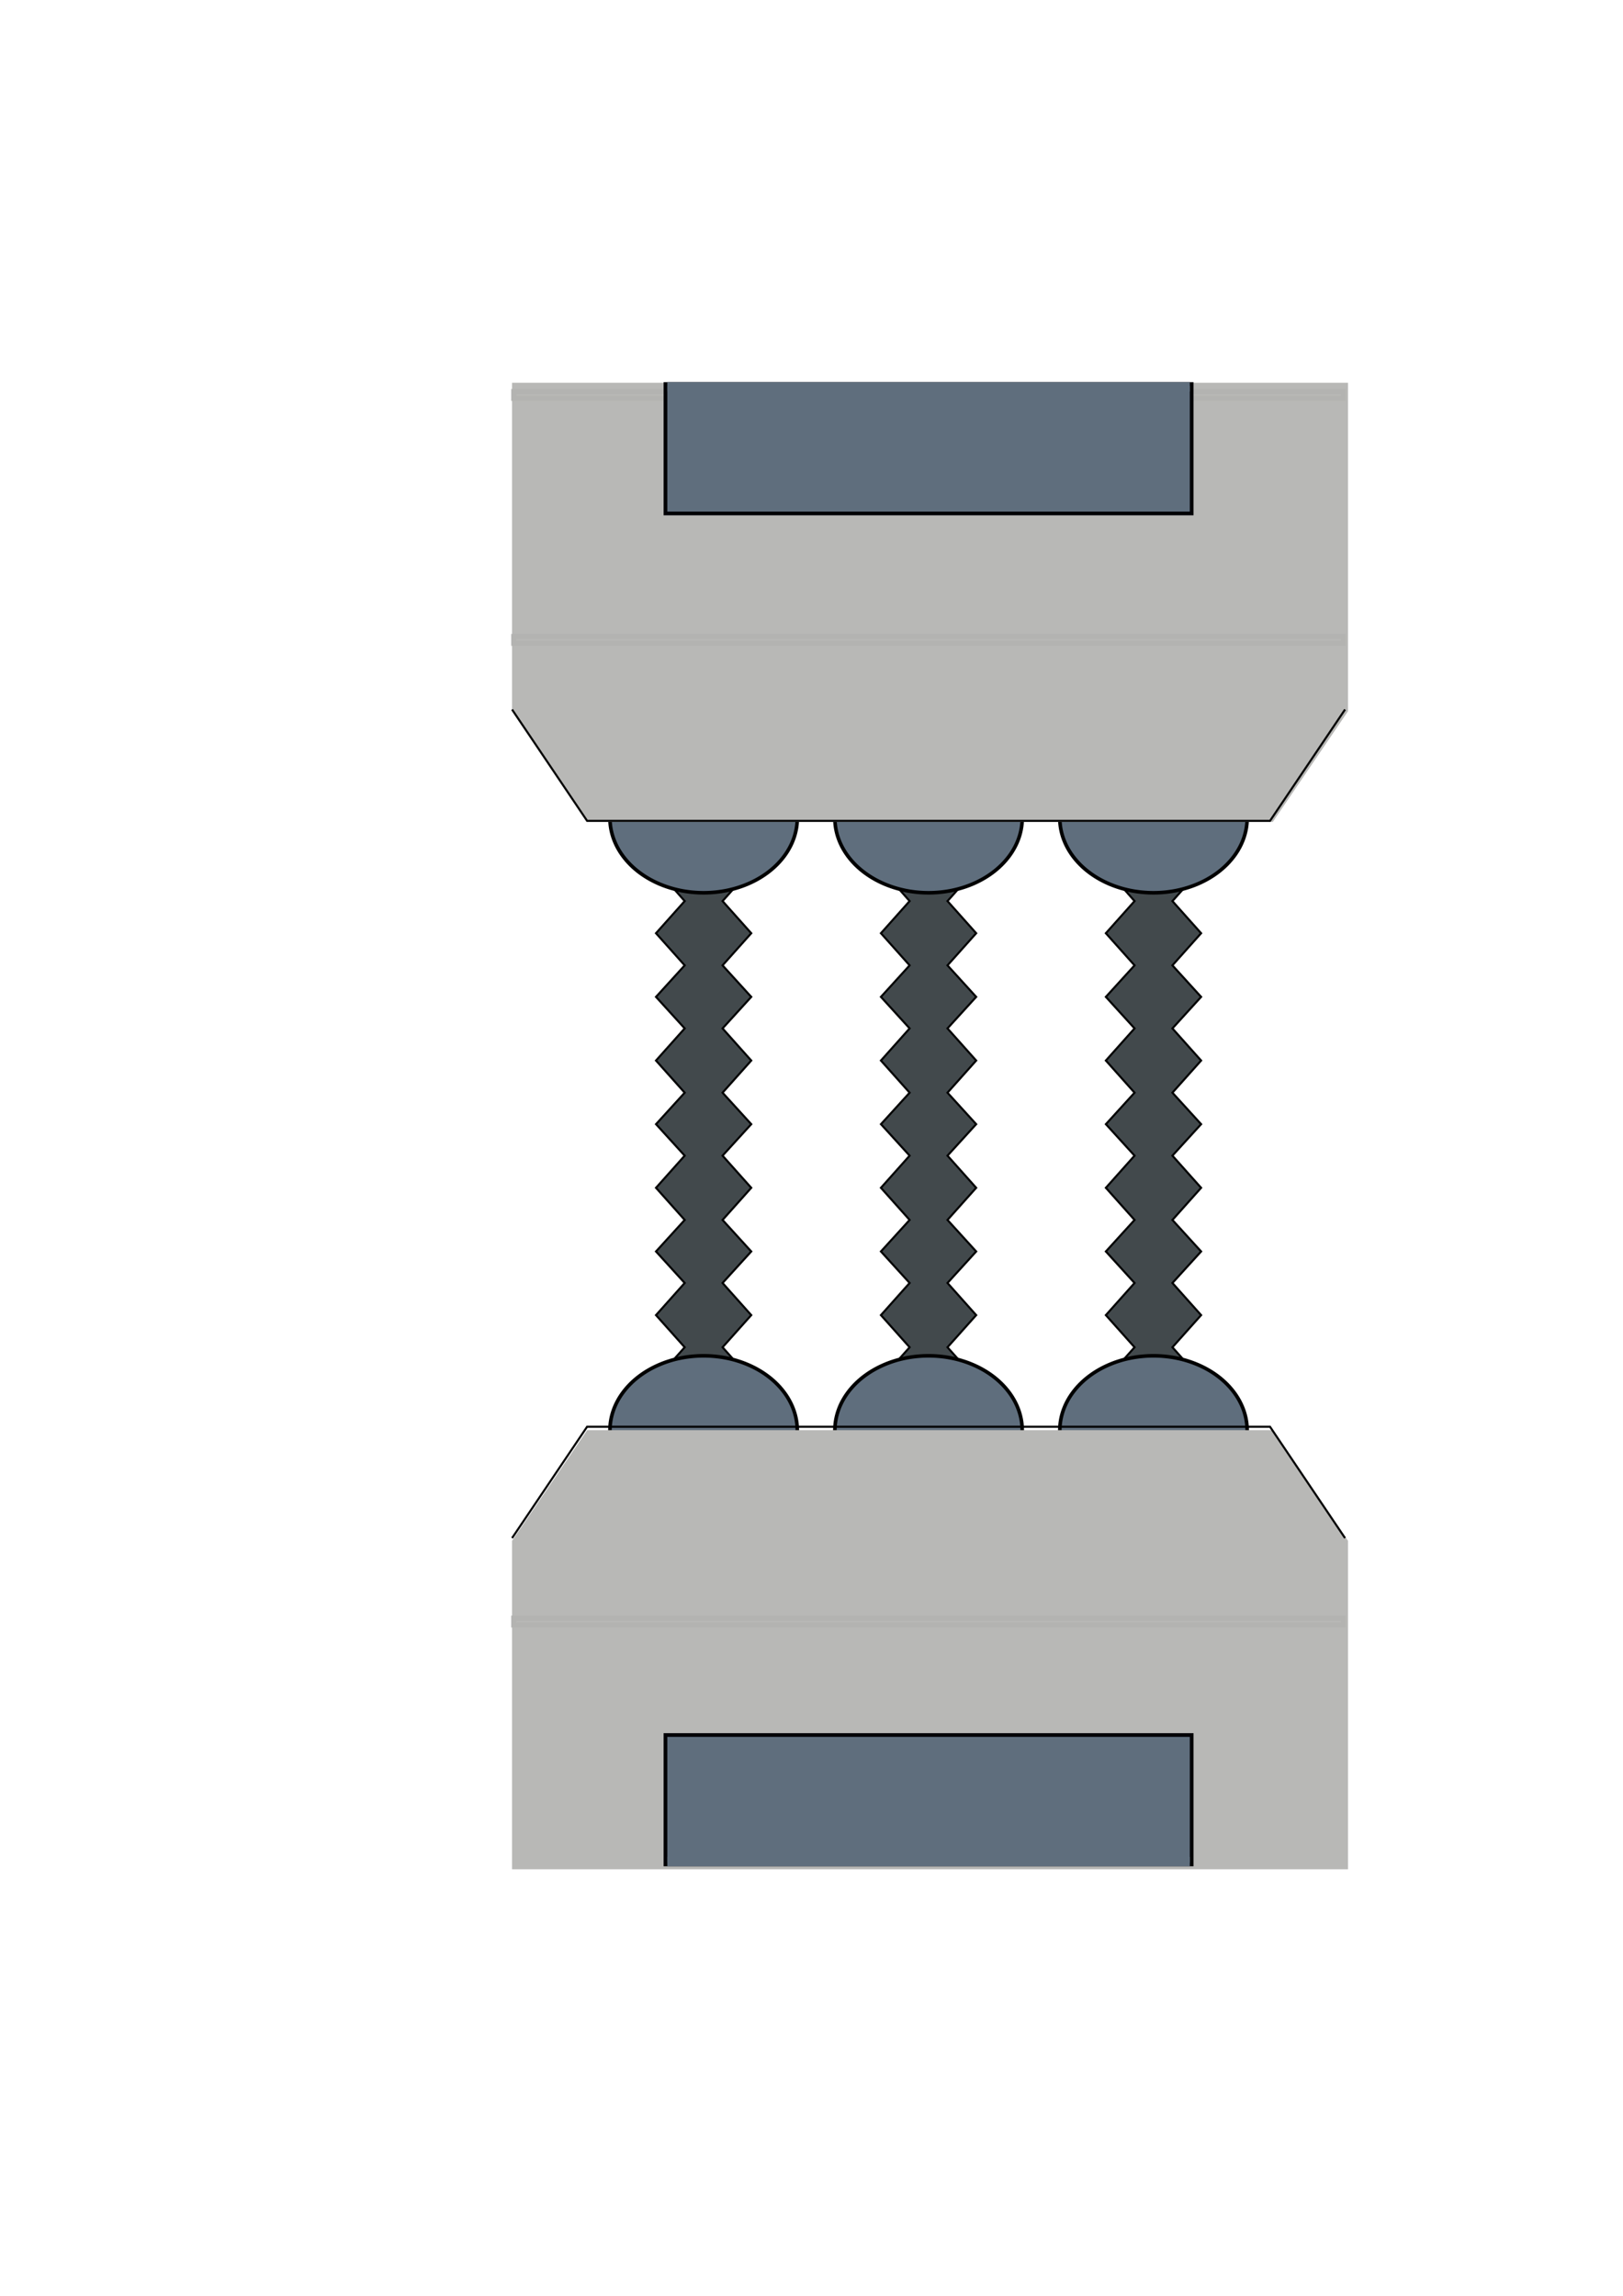 <?xml version="1.0" encoding="UTF-8" standalone="no"?>
<!-- Created with Inkscape (http://www.inkscape.org/) -->

<svg
   xmlns:dc="http://purl.org/dc/elements/1.1/"
   xmlns:cc="http://creativecommons.org/ns#"
   xmlns:rdf="http://www.w3.org/1999/02/22-rdf-syntax-ns#"
   xmlns:svg="http://www.w3.org/2000/svg"
   xmlns="http://www.w3.org/2000/svg"
   xmlns:sodipodi="http://sodipodi.sourceforge.net/DTD/sodipodi-0.dtd"
   xmlns:inkscape="http://www.inkscape.org/namespaces/inkscape"
   width="210mm"
   height="297mm"
   viewBox="0 0 210 297"
   version="1.1"
   id="svg8"
   inkscape:export-filename="/home/josh/android/andbeyond/assets_local/backdrop_6.png"
   inkscape:export-xdpi="135.46652"
   inkscape:export-ydpi="135.46652"
   inkscape:version="0.92.1 r"
   sodipodi:docname="backdrop_6.svg">
  <defs
     id="defs2" />
  <sodipodi:namedview
     id="base"
     pagecolor="#bebcbc"
     bordercolor="#666666"
     borderopacity="1.0"
     inkscape:pageopacity="0"
     inkscape:pageshadow="2"
     inkscape:zoom="0.5"
     inkscape:cx="477.99602"
     inkscape:cy="434.57451"
     inkscape:document-units="mm"
     inkscape:current-layer="layer1"
     showgrid="false"
     inkscape:snap-nodes="false"
     inkscape:window-width="1918"
     inkscape:window-height="1042"
     inkscape:window-x="0"
     inkscape:window-y="18"
     inkscape:window-maximized="0" />
  <g
     inkscape:label="Layer 1"
     inkscape:groupmode="layer"
     id="layer1">
    <g
       id="g10136"
       transform="translate(-0.529)">
      <g
         id="g10118"
         transform="translate(-0.569)">
        <path
           sodipodi:nodetypes="cccccccccccccccccccccccccccccccccc"
           inkscape:connector-curvature="0"
           id="path10112"
           d="m 98.303,178.446 -3.712,-4.155 3.712,-4.158 -3.712,-4.158 3.712,-4.078 -3.712,-4.077 3.712,-4.158 -3.712,-4.158 3.712,-4.074 -3.712,-4.073 3.712,-4.158 -3.712,-4.158 3.712,-4.078 -3.712,-4.077 3.712,-4.158 -3.712,-4.158 3.712,-4.157 H 86.025 l 3.664,4.157 -3.712,4.158 3.712,4.158 -3.712,4.077 3.712,4.078 -3.712,4.158 3.712,4.158 -3.708,4.073 3.708,4.074 -3.712,4.158 3.712,4.158 -3.712,4.077 3.712,4.078 -3.712,4.158 3.712,4.158 -3.712,4.155 z"
           style="fill:#42494c;fill-opacity:1;fill-rule:evenodd;stroke:#000000;stroke-width:0.265px;stroke-linecap:butt;stroke-linejoin:miter;stroke-opacity:1" />
        <path
           transform="scale(1,-1)"
           style="fill:#5f6e7d;fill-opacity:1;fill-rule:evenodd;stroke:#000000;stroke-width:0.465;stroke-miterlimit:4;stroke-dasharray:none;stroke-dashoffset:0;stroke-opacity:1"
           id="path10114"
           sodipodi:type="arc"
           sodipodi:cx="92.139809"
           sodipodi:cy="-185.05066"
           sodipodi:rx="12.119648"
           sodipodi:ry="9.6572914"
           sodipodi:start="0"
           sodipodi:end="3.1415927"
           sodipodi:open="true"
           d="m 104.259,-185.051 a 12.12,9.657 0 0 1 -6.06,8.363 12.12,9.657 0 0 1 -12.12,0 12.12,9.657 0 0 1 -6.06,-8.363" />
        <path
           d="m 104.259,105.839 a 12.12,9.657 0 0 1 -6.06,8.363 12.12,9.657 0 0 1 -12.12,0 12.12,9.657 0 0 1 -6.06,-8.363"
           sodipodi:open="true"
           sodipodi:end="3.1415927"
           sodipodi:start="0"
           sodipodi:ry="9.6572914"
           sodipodi:rx="12.119648"
           sodipodi:cy="105.83854"
           sodipodi:cx="92.139809"
           sodipodi:type="arc"
           id="path10116"
           style="fill:#5f6e7d;fill-opacity:1;fill-rule:evenodd;stroke:#000000;stroke-width:0.465;stroke-miterlimit:4;stroke-dasharray:none;stroke-dashoffset:0;stroke-opacity:1" />
      </g>
      <g
         transform="translate(57.639)"
         id="g10126">
        <path
           style="fill:#42494c;fill-opacity:1;fill-rule:evenodd;stroke:#000000;stroke-width:0.265px;stroke-linecap:butt;stroke-linejoin:miter;stroke-opacity:1"
           d="m 98.303,178.446 -3.712,-4.155 3.712,-4.158 -3.712,-4.158 3.712,-4.078 -3.712,-4.077 3.712,-4.158 -3.712,-4.158 3.712,-4.074 -3.712,-4.073 3.712,-4.158 -3.712,-4.158 3.712,-4.078 -3.712,-4.077 3.712,-4.158 -3.712,-4.158 3.712,-4.157 H 86.025 l 3.664,4.157 -3.712,4.158 3.712,4.158 -3.712,4.077 3.712,4.078 -3.712,4.158 3.712,4.158 -3.708,4.073 3.708,4.074 -3.712,4.158 3.712,4.158 -3.712,4.077 3.712,4.078 -3.712,4.158 3.712,4.158 -3.712,4.155 z"
           id="path10120"
           inkscape:connector-curvature="0"
           sodipodi:nodetypes="cccccccccccccccccccccccccccccccccc" />
        <path
           d="m 104.259,-185.051 a 12.12,9.657 0 0 1 -6.06,8.363 12.12,9.657 0 0 1 -12.12,0 12.12,9.657 0 0 1 -6.06,-8.363"
           sodipodi:open="true"
           sodipodi:end="3.1415927"
           sodipodi:start="0"
           sodipodi:ry="9.6572914"
           sodipodi:rx="12.119648"
           sodipodi:cy="-185.05066"
           sodipodi:cx="92.139809"
           sodipodi:type="arc"
           id="path10122"
           style="fill:#5f6e7d;fill-opacity:1;fill-rule:evenodd;stroke:#000000;stroke-width:0.465;stroke-miterlimit:4;stroke-dasharray:none;stroke-dashoffset:0;stroke-opacity:1"
           transform="scale(1,-1)" />
        <path
           style="fill:#5f6e7d;fill-opacity:1;fill-rule:evenodd;stroke:#000000;stroke-width:0.465;stroke-miterlimit:4;stroke-dasharray:none;stroke-dashoffset:0;stroke-opacity:1"
           id="path10124"
           sodipodi:type="arc"
           sodipodi:cx="92.139809"
           sodipodi:cy="105.83854"
           sodipodi:rx="12.119648"
           sodipodi:ry="9.6572914"
           sodipodi:start="0"
           sodipodi:end="3.1415927"
           sodipodi:open="true"
           d="m 104.259,105.839 a 12.12,9.657 0 0 1 -6.06,8.363 12.12,9.657 0 0 1 -12.12,0 12.12,9.657 0 0 1 -6.06,-8.363" />
      </g>
    </g>
    <g
       id="g10110"
       transform="translate(28.006)">
      <path
         sodipodi:nodetypes="cccccccccccccccccccccccccccccccccc"
         inkscape:connector-curvature="0"
         id="path10063"
         d="m 98.303,178.446 -3.712,-4.155 3.712,-4.158 -3.712,-4.158 3.712,-4.078 -3.712,-4.077 3.712,-4.158 -3.712,-4.158 3.712,-4.074 -3.712,-4.073 3.712,-4.158 -3.712,-4.158 3.712,-4.078 -3.712,-4.077 3.712,-4.158 -3.712,-4.158 3.712,-4.157 H 86.025 l 3.664,4.157 -3.712,4.158 3.712,4.158 -3.712,4.077 3.712,4.078 -3.712,4.158 3.712,4.158 -3.708,4.073 3.708,4.074 -3.712,4.158 3.712,4.158 -3.712,4.077 3.712,4.078 -3.712,4.158 3.712,4.158 -3.712,4.155 z"
         style="fill:#42494c;fill-opacity:1;fill-rule:evenodd;stroke:#000000;stroke-width:0.265px;stroke-linecap:butt;stroke-linejoin:miter;stroke-opacity:1" />
      <path
         transform="scale(1,-1)"
         style="fill:#5f6e7d;fill-opacity:1;fill-rule:evenodd;stroke:#000000;stroke-width:0.465;stroke-miterlimit:4;stroke-dasharray:none;stroke-dashoffset:0;stroke-opacity:1"
         id="path10061"
         sodipodi:type="arc"
         sodipodi:cx="92.139809"
         sodipodi:cy="-185.05066"
         sodipodi:rx="12.119648"
         sodipodi:ry="9.6572914"
         sodipodi:start="0"
         sodipodi:end="3.1415927"
         sodipodi:open="true"
         d="m 104.259,-185.051 a 12.12,9.657 0 0 1 -6.06,8.363 12.12,9.657 0 0 1 -12.12,0 12.12,9.657 0 0 1 -6.06,-8.363" />
      <path
         d="m 104.259,105.839 a 12.12,9.657 0 0 1 -6.06,8.363 12.12,9.657 0 0 1 -12.12,0 12.12,9.657 0 0 1 -6.06,-8.363"
         sodipodi:open="true"
         sodipodi:end="3.1415927"
         sodipodi:start="0"
         sodipodi:ry="9.6572914"
         sodipodi:rx="12.119648"
         sodipodi:cy="105.83854"
         sodipodi:cx="92.139809"
         sodipodi:type="arc"
         id="path10059"
         style="fill:#5f6e7d;fill-opacity:1;fill-rule:evenodd;stroke:#000000;stroke-width:0.465;stroke-miterlimit:4;stroke-dasharray:none;stroke-dashoffset:0;stroke-opacity:1" />
    </g>
    <path
       style="fill:#b8b8b6;fill-opacity:1;fill-rule:evenodd;stroke:none;stroke-width:3.024;stroke-miterlimit:4;stroke-dasharray:none;stroke-dashoffset:0;stroke-opacity:1"
       d="M 250 186.85 L 250 347.17 L 286.701 401.213 L 454.094 401.213 L 621.488 401.213 L 658.189 347.168 L 658.189 186.85 L 250 186.85 z M 286.701 698.158 L 250 752.201 L 250 912.52 L 658.189 912.52 L 658.189 752.203 L 621.488 698.158 L 454.094 698.158 L 286.701 698.158 z "
       transform="scale(0.265)"
       id="rect4485" />
    <g
       id="g10583"
       style="stroke:#b3b3b1;stroke-opacity:1"
       inkscape:export-xdpi="135.46652"
       inkscape:export-ydpi="135.46652">
      <rect
         y="209.341"
         x="66.48"
         height="0.877"
         width="107.332"
         id="rect6779"
         style="fill:none;fill-opacity:1;fill-rule:evenodd;stroke:#b3b3b1;stroke-width:0.665;stroke-miterlimit:4;stroke-dasharray:none;stroke-dashoffset:0;stroke-opacity:1" />
      <rect
         y="82.341"
         x="66.48"
         height="0.877"
         width="107.332"
         id="rect6781"
         style="fill:none;fill-opacity:1;fill-rule:evenodd;stroke:#b3b3b1;stroke-width:0.665;stroke-miterlimit:4;stroke-dasharray:none;stroke-dashoffset:0;stroke-opacity:1" />
      <rect
         style="fill:none;fill-opacity:1;fill-rule:evenodd;stroke:#b3b3b1;stroke-width:0.665;stroke-miterlimit:4;stroke-dasharray:none;stroke-dashoffset:0;stroke-opacity:1"
         id="rect6783"
         width="107.332"
         height="0.877"
         x="66.48"
         y="50.657" />
    </g>
    <path
       style="fill:none;fill-rule:evenodd;stroke:#000000;stroke-width:0.265px;stroke-linecap:butt;stroke-linejoin:miter;stroke-opacity:1"
       d="m 66.256,91.786 9.709,14.405 h 44.181 44.181 l 9.708,-14.405"
       id="path9326"
       inkscape:connector-curvature="0"
       sodipodi:nodetypes="ccccc" />
    <path
       sodipodi:nodetypes="ccccc"
       inkscape:connector-curvature="0"
       id="path10043"
       d="m 66.256,198.976 9.709,-14.405 h 44.181 44.181 l 9.708,14.405"
       style="fill:none;fill-rule:evenodd;stroke:#000000;stroke-width:0.265px;stroke-linecap:butt;stroke-linejoin:miter;stroke-opacity:1" />
    <g
       id="g9389">
      <rect
         y="49.68"
         x="86.104"
         height="16.744"
         width="68.084"
         id="rect9343"
         style="fill:#5f6e7d;fill-opacity:1;stroke:#000006;stroke-width:0.481;stroke-miterlimit:4;stroke-dasharray:none;stroke-opacity:0.99" />
      <rect
         y="49.44"
         x="86.343"
         height="1.216"
         width="67.606"
         id="rect9345"
         style="fill:#5f6e7d;fill-opacity:1;stroke:none;stroke-width:0.481;stroke-miterlimit:4;stroke-dasharray:none;stroke-opacity:0.99" />
    </g>
    <g
       id="g9395"
       transform="matrix(1,0,0,-1,0,290.876)">
      <rect
         style="fill:#5f6e7d;fill-opacity:1;stroke:#000006;stroke-width:0.481;stroke-miterlimit:4;stroke-dasharray:none;stroke-opacity:0.99"
         id="rect9391"
         width="68.084"
         height="16.744"
         x="86.104"
         y="49.68" />
      <rect
         style="fill:#5f6e7d;fill-opacity:1;stroke:none;stroke-width:0.481;stroke-miterlimit:4;stroke-dasharray:none;stroke-opacity:0.99"
         id="rect9393"
         width="67.606"
         height="1.216"
         x="86.343"
         y="49.44" />
    </g>
  </g>
</svg>
